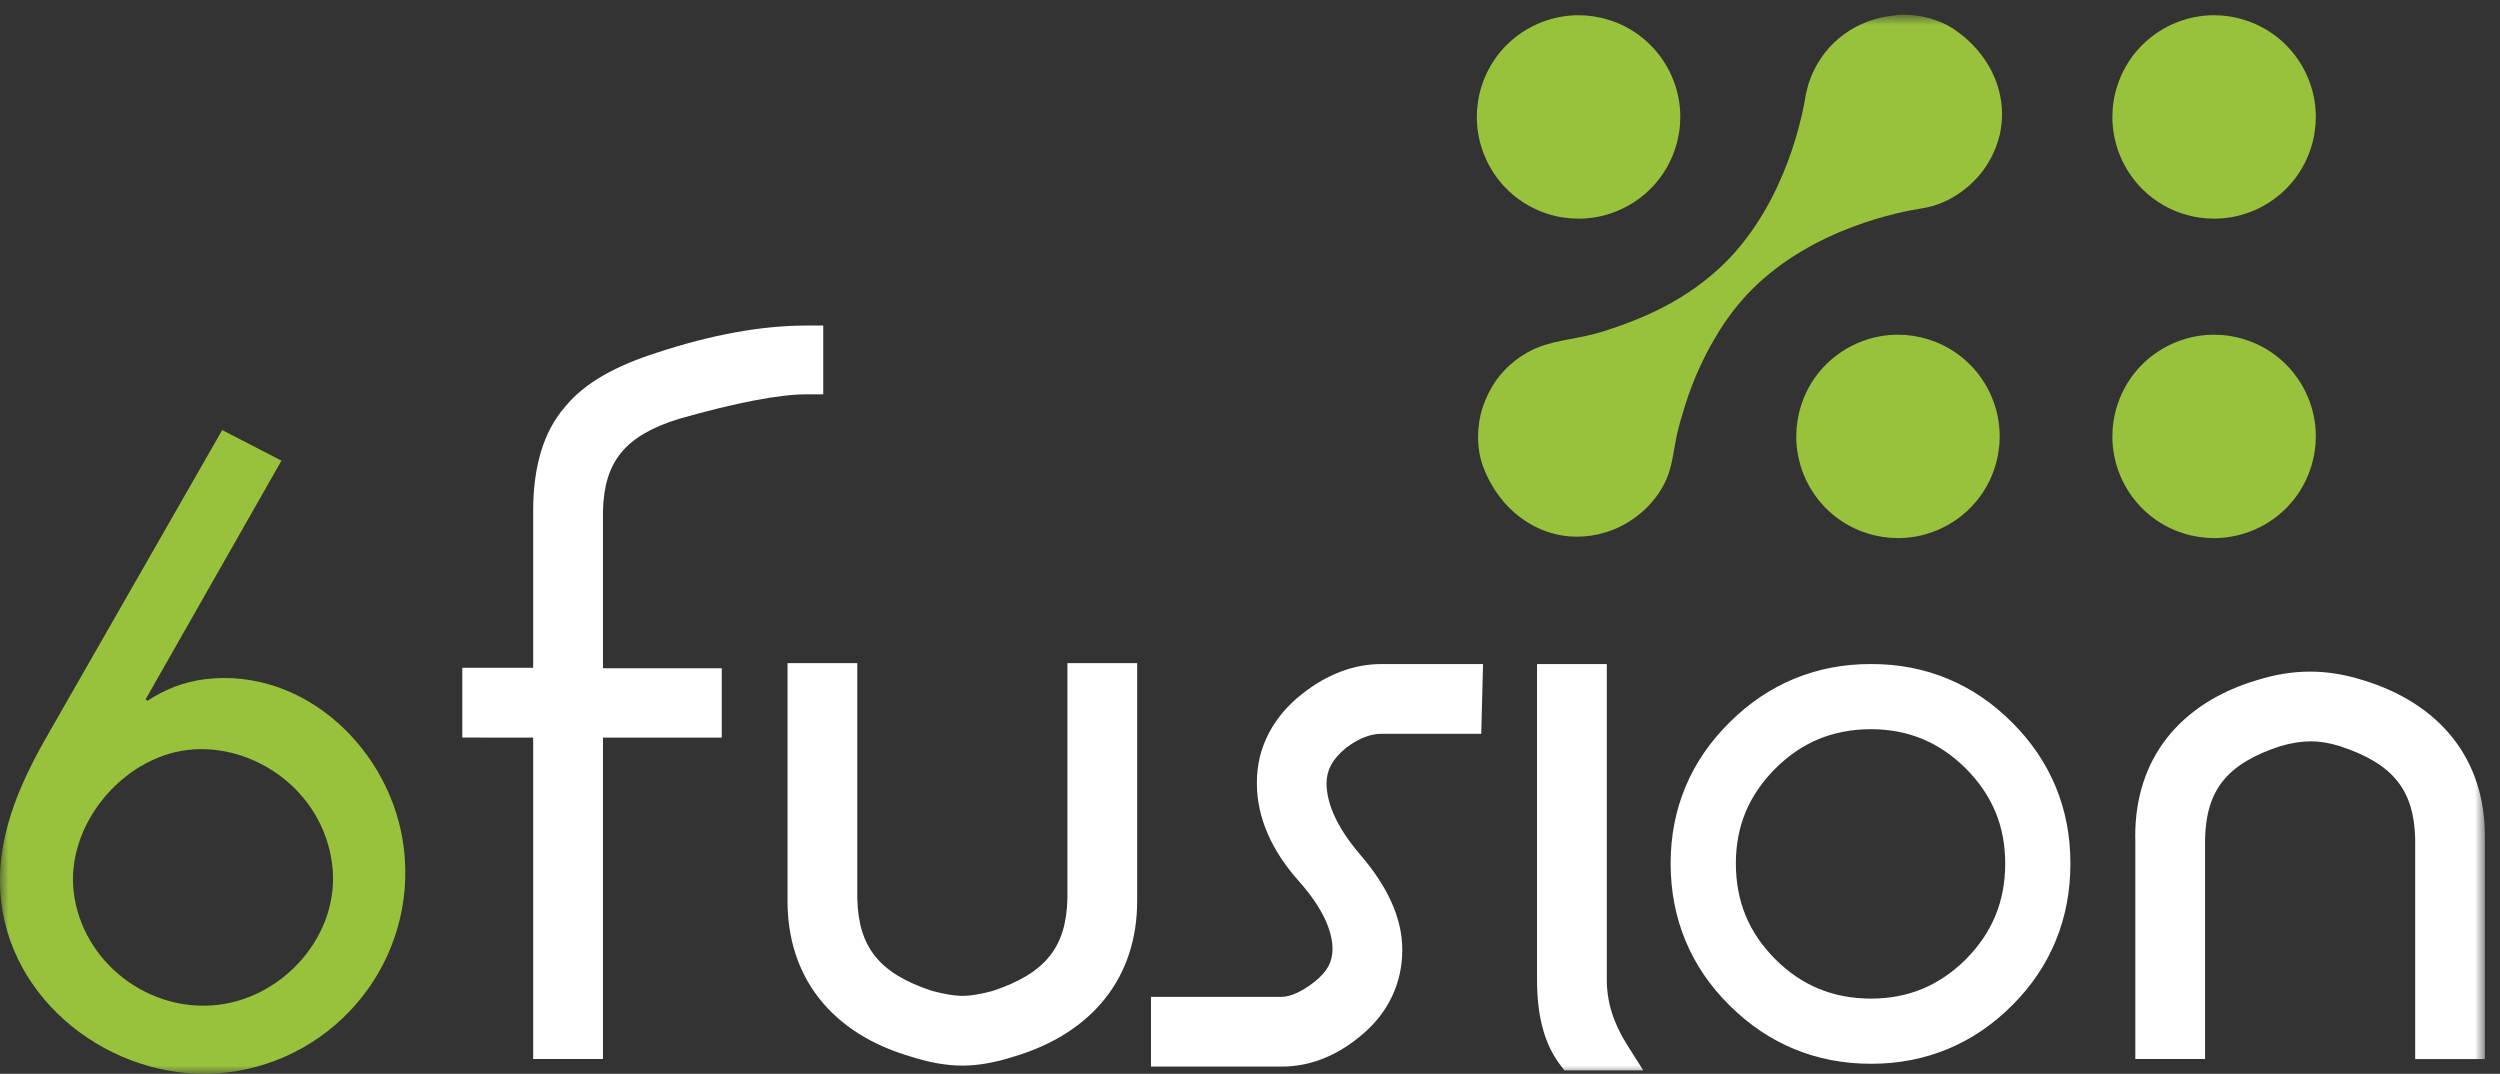<?xml version="1.0" encoding="UTF-8" standalone="no"?>
<svg width="149px" height="64px" viewBox="0 0 149 64" version="1.1" xmlns="http://www.w3.org/2000/svg" xmlns:xlink="http://www.w3.org/1999/xlink" xmlns:sketch="http://www.bohemiancoding.com/sketch/ns">
    <rect x="0" y="0" width="149" height="64" fill="#333333" stroke="none"/>
    <!-- Generator: Sketch 3.4.1 (15681) - http://www.bohemiancoding.com/sketch -->
    <title>6fusion_logo_CLR</title>
    <desc>Created with Sketch.</desc>
    <defs>
        <path id="path-1" d="M0,64 L148.099,64 L148.099,0.879 L0,0.879"></path>
    </defs>
    <g id="Page-1" stroke="none" stroke-width="1" fill="none" fill-rule="evenodd" sketch:type="MSPage">
        <g id="6fusion_logo_CLR" sketch:type="MSLayerGroup">
            <path d="M88.3,5.144 C88.108,5.75 88.019,6.367 88.019,6.972 C88.019,9.544 89.669,11.934 92.254,12.751 C92.858,12.941 93.477,13.032 94.081,13.032 C96.653,13.032 99.041,11.383 99.86,8.798 C100.053,8.189 100.146,7.574 100.146,6.97 C100.146,4.398 98.492,2.01 95.907,1.192 C95.299,1.001 94.682,0.908 94.081,0.908 C91.505,0.911 89.12,2.559 88.3,5.144" id="Fill-1" fill="#98C23C" sketch:type="MSShapeGroup"></path>
            <path d="M126.182,5.144 C125.986,5.75 125.897,6.367 125.897,6.972 C125.897,9.544 127.548,11.934 130.132,12.751 C130.739,12.941 131.354,13.032 131.959,13.032 C134.533,13.032 136.919,11.383 137.738,8.798 C137.931,8.189 138.023,7.574 138.023,6.97 C138.023,4.398 136.372,2.01 133.785,1.192 C133.181,1.001 132.563,0.908 131.961,0.908 C129.387,0.911 126.998,2.559 126.182,5.144" id="Fill-2" fill="#98C23C" sketch:type="MSShapeGroup"></path>
            <path d="M126.182,24.181 C125.986,24.79 125.897,25.406 125.897,26.011 C125.897,28.584 127.548,30.972 130.132,31.788 C130.739,31.978 131.354,32.07 131.959,32.07 C134.533,32.07 136.919,30.423 137.738,27.838 C137.931,27.227 138.023,26.612 138.023,26.009 C138.023,23.436 136.372,21.047 133.785,20.231 C133.181,20.04 132.563,19.948 131.961,19.948 C129.387,19.95 126.998,21.598 126.182,24.181" id="Fill-3" fill="#98C23C" sketch:type="MSShapeGroup"></path>
            <g id="Group-10">
                <mask id="mask-2" sketch:name="Clip 5" fill="white">
                    <use xlink:href="#path-1"></use>
                </mask>
                <g id="Clip-5"></g>
                <path d="M107.34,24.181 C107.149,24.79 107.057,25.406 107.057,26.011 C107.057,28.584 108.705,30.972 111.29,31.788 C111.898,31.978 112.513,32.07 113.117,32.07 C115.693,32.07 118.08,30.423 118.897,27.838 C119.089,27.227 119.182,26.612 119.182,26.009 C119.182,23.436 117.529,21.047 114.944,20.231 C114.337,20.04 113.722,19.948 113.12,19.948 C110.545,19.95 108.156,21.598 107.34,24.181" id="Fill-4" fill="#98C23C" sketch:type="MSShapeGroup" mask="url(#mask-2)"></path>
                <path d="M95.765,58.391 L95.765,39.577 L91.607,39.577 L91.607,58.391 C91.607,60.427 91.995,62.119 92.93,63.386 L93.15,63.68 L93.23,63.794 L97.938,63.794 L96.961,62.248 C96.145,60.952 95.765,59.688 95.765,58.391 L95.765,58.391 Z M140.798,40.526 L140.798,40.528 C139.75,40.198 138.717,40.029 137.715,40.029 L137.707,40.029 C137.699,40.024 137.689,40.024 137.672,40.029 L137.651,40.029 C136.645,40.029 135.613,40.198 134.563,40.523 C129.908,41.894 127.247,45.234 127.261,49.846 C127.261,49.881 127.261,49.924 127.265,49.974 L127.265,63.116 L131.422,63.116 L131.422,49.998 C131.489,47.1 132.712,45.522 135.896,44.474 C136.561,44.277 137.174,44.185 137.74,44.182 C138.257,44.182 138.832,44.275 139.466,44.474 C142.65,45.522 143.878,47.1 143.945,50.002 L143.945,63.119 L148.099,63.119 L148.099,49.846 C148.11,45.269 145.455,41.936 140.798,40.526 L140.798,40.526 Z M117.168,57.171 C115.575,58.752 113.743,59.51 111.515,59.518 C109.243,59.51 107.395,58.748 105.809,57.171 C104.224,55.579 103.461,53.732 103.457,51.461 C103.461,49.231 104.224,47.4 105.809,45.806 C107.395,44.228 109.243,43.468 111.515,43.458 C113.743,43.468 115.575,44.228 117.168,45.806 C118.746,47.4 119.508,49.231 119.512,51.461 C119.508,53.732 118.742,55.579 117.168,57.171 L117.168,57.171 Z M111.552,39.577 L111.519,39.577 L111.489,39.577 C108.253,39.574 105.378,40.761 103.085,43.053 C100.768,45.333 99.57,48.2 99.57,51.44 L99.57,51.461 L99.57,51.477 C99.57,54.752 100.768,57.641 103.085,59.925 C105.378,62.212 108.249,63.4 111.484,63.4 L111.489,63.398 L111.54,63.4 L111.544,63.4 C114.779,63.4 117.643,62.212 119.922,59.92 C122.214,57.641 123.399,54.756 123.395,51.488 L123.395,51.461 L123.395,51.434 C123.399,48.197 122.21,45.333 119.918,43.056 C117.643,40.768 114.779,39.574 111.552,39.577 L111.552,39.577 Z M77.67,41.308 C75.897,42.675 74.908,44.533 74.91,46.627 C74.91,46.631 74.91,46.644 74.912,46.665 C74.91,46.669 74.91,46.673 74.91,46.683 C74.91,48.739 75.803,50.715 77.417,52.523 C78.821,54.106 79.418,55.47 79.418,56.57 C79.418,56.57 79.414,56.578 79.418,56.607 C79.396,57.339 79.138,57.868 78.363,58.503 C77.518,59.167 76.838,59.413 76.385,59.413 L76.372,59.413 L76.338,59.413 L68.598,59.413 L68.598,63.57 L76.385,63.57 C78.145,63.57 79.806,62.871 81.258,61.598 C82.758,60.309 83.575,58.571 83.575,56.617 L83.575,56.586 C83.571,54.678 82.665,52.795 81.074,50.944 C79.688,49.33 79.079,47.912 79.062,46.728 L79.062,46.672 C79.079,45.904 79.367,45.29 80.217,44.576 C81.013,43.977 81.714,43.734 82.339,43.734 L88.282,43.734 L88.389,39.577 L82.331,39.577 C80.69,39.577 79.108,40.189 77.67,41.308 L77.67,41.308 Z M63.618,53.547 L63.618,53.547 C63.552,56.439 62.327,58.014 59.146,59.065 C58.417,59.26 57.802,59.355 57.375,59.355 C57.375,59.355 57.373,59.355 57.37,59.352 C57.362,59.352 57.352,59.351 57.328,59.355 C56.905,59.352 56.289,59.256 55.537,59.052 C52.389,58.014 51.162,56.439 51.094,53.541 L51.094,39.521 L46.937,39.521 L46.937,53.547 C46.936,53.58 46.936,53.622 46.936,53.662 C46.922,58.262 49.584,61.591 54.244,62.96 C55.356,63.32 56.394,63.51 57.356,63.51 C58.321,63.51 59.356,63.32 60.484,62.956 C65.133,61.552 67.789,58.227 67.775,53.662 L67.775,39.521 L63.618,39.521 L63.618,53.547 L63.618,53.547 Z" id="Fill-6" fill="#FFFFFF" sketch:type="MSShapeGroup" mask="url(#mask-2)"></path>
                <path d="M48.058,19.403 C45.363,19.403 42.39,19.955 39.123,21.028 C36.666,21.817 34.835,22.831 33.693,24.23 C32.377,25.723 31.777,27.852 31.777,30.443 L31.777,39.801 L27.553,39.801 L27.553,43.958 L28.669,43.958 L28.669,43.962 L31.777,43.962 L31.777,63.116 L35.937,63.116 L35.937,43.962 L43.016,43.962 L43.016,39.83 L35.937,39.83 L35.937,30.457 C36.008,27.52 37.241,25.959 40.476,24.961 C43.919,23.979 46.494,23.502 48.035,23.502 L49.065,23.504 L49.065,19.403 L48.058,19.403" id="Fill-7" fill="#FFFFFF" sketch:type="MSShapeGroup" mask="url(#mask-2)"></path>
                <path d="M118.536,9.637 C117.774,10.953 116.403,12.009 114.912,12.348 L114.437,12.438 C113.388,12.605 108.093,13.556 104.396,17.272 C103.658,18.02 103.013,18.85 102.459,19.738 C101.605,21.111 100.917,22.598 100.438,24.145 C100.26,24.714 100.078,25.303 99.946,25.904 C99.767,26.734 99.685,27.566 99.431,28.279 C98.855,29.886 97.384,31.2 95.751,31.711 C95.164,31.896 94.571,31.986 93.992,31.986 C91.526,31.986 89.376,30.352 88.422,27.889 C88.2,27.324 88.092,26.684 88.092,26.04 C88.092,25.449 88.18,24.857 88.354,24.326 C88.535,23.743 88.843,23.133 89.195,22.637 C89.8,21.791 90.734,21.06 91.701,20.689 C92.854,20.243 94.208,20.174 95.523,19.762 C96.749,19.371 97.946,18.92 99.101,18.326 C100.443,17.635 101.71,16.746 102.793,15.682 C106.512,11.987 107.458,6.688 107.629,5.631 L107.655,5.516 C107.695,5.331 107.741,5.155 107.792,4.99 C108.488,2.786 110.368,1.292 112.509,0.975 L113.05,0.897 C113.188,0.886 113.33,0.879 113.477,0.879 C114.509,0.879 115.621,1.178 116.452,1.738 C118.256,2.951 119.324,4.838 119.321,6.8 C119.321,7.198 119.278,7.598 119.19,8.001 C119.062,8.561 118.848,9.113 118.536,9.637" id="Fill-8" fill="#98C23C" sketch:type="MSShapeGroup" mask="url(#mask-2)"></path>
                <path d="M19.803,51.566 C19.262,47.05 15.026,44.239 11.182,44.698 C7.24,45.17 3.922,49.221 4.393,53.163 C4.893,57.345 8.862,60.38 12.996,59.889 C17.033,59.406 20.285,55.603 19.803,51.566 L19.803,51.566 Z M16.775,27.454 L8.676,41.684 L8.786,41.767 C9.779,41.112 10.939,40.634 12.239,40.477 C18.198,39.767 23.375,44.754 24.071,50.569 C24.861,57.204 20.109,63.134 13.527,63.919 C7.278,64.665 0.841,60.17 0.078,53.774 C-0.358,50.125 1.101,46.829 2.877,43.742 L13.243,25.633 L16.775,27.454 L16.775,27.454 Z" id="Fill-9" fill="#98C23C" sketch:type="MSShapeGroup" mask="url(#mask-2)"></path>
            </g>
        </g>
    </g>
</svg>